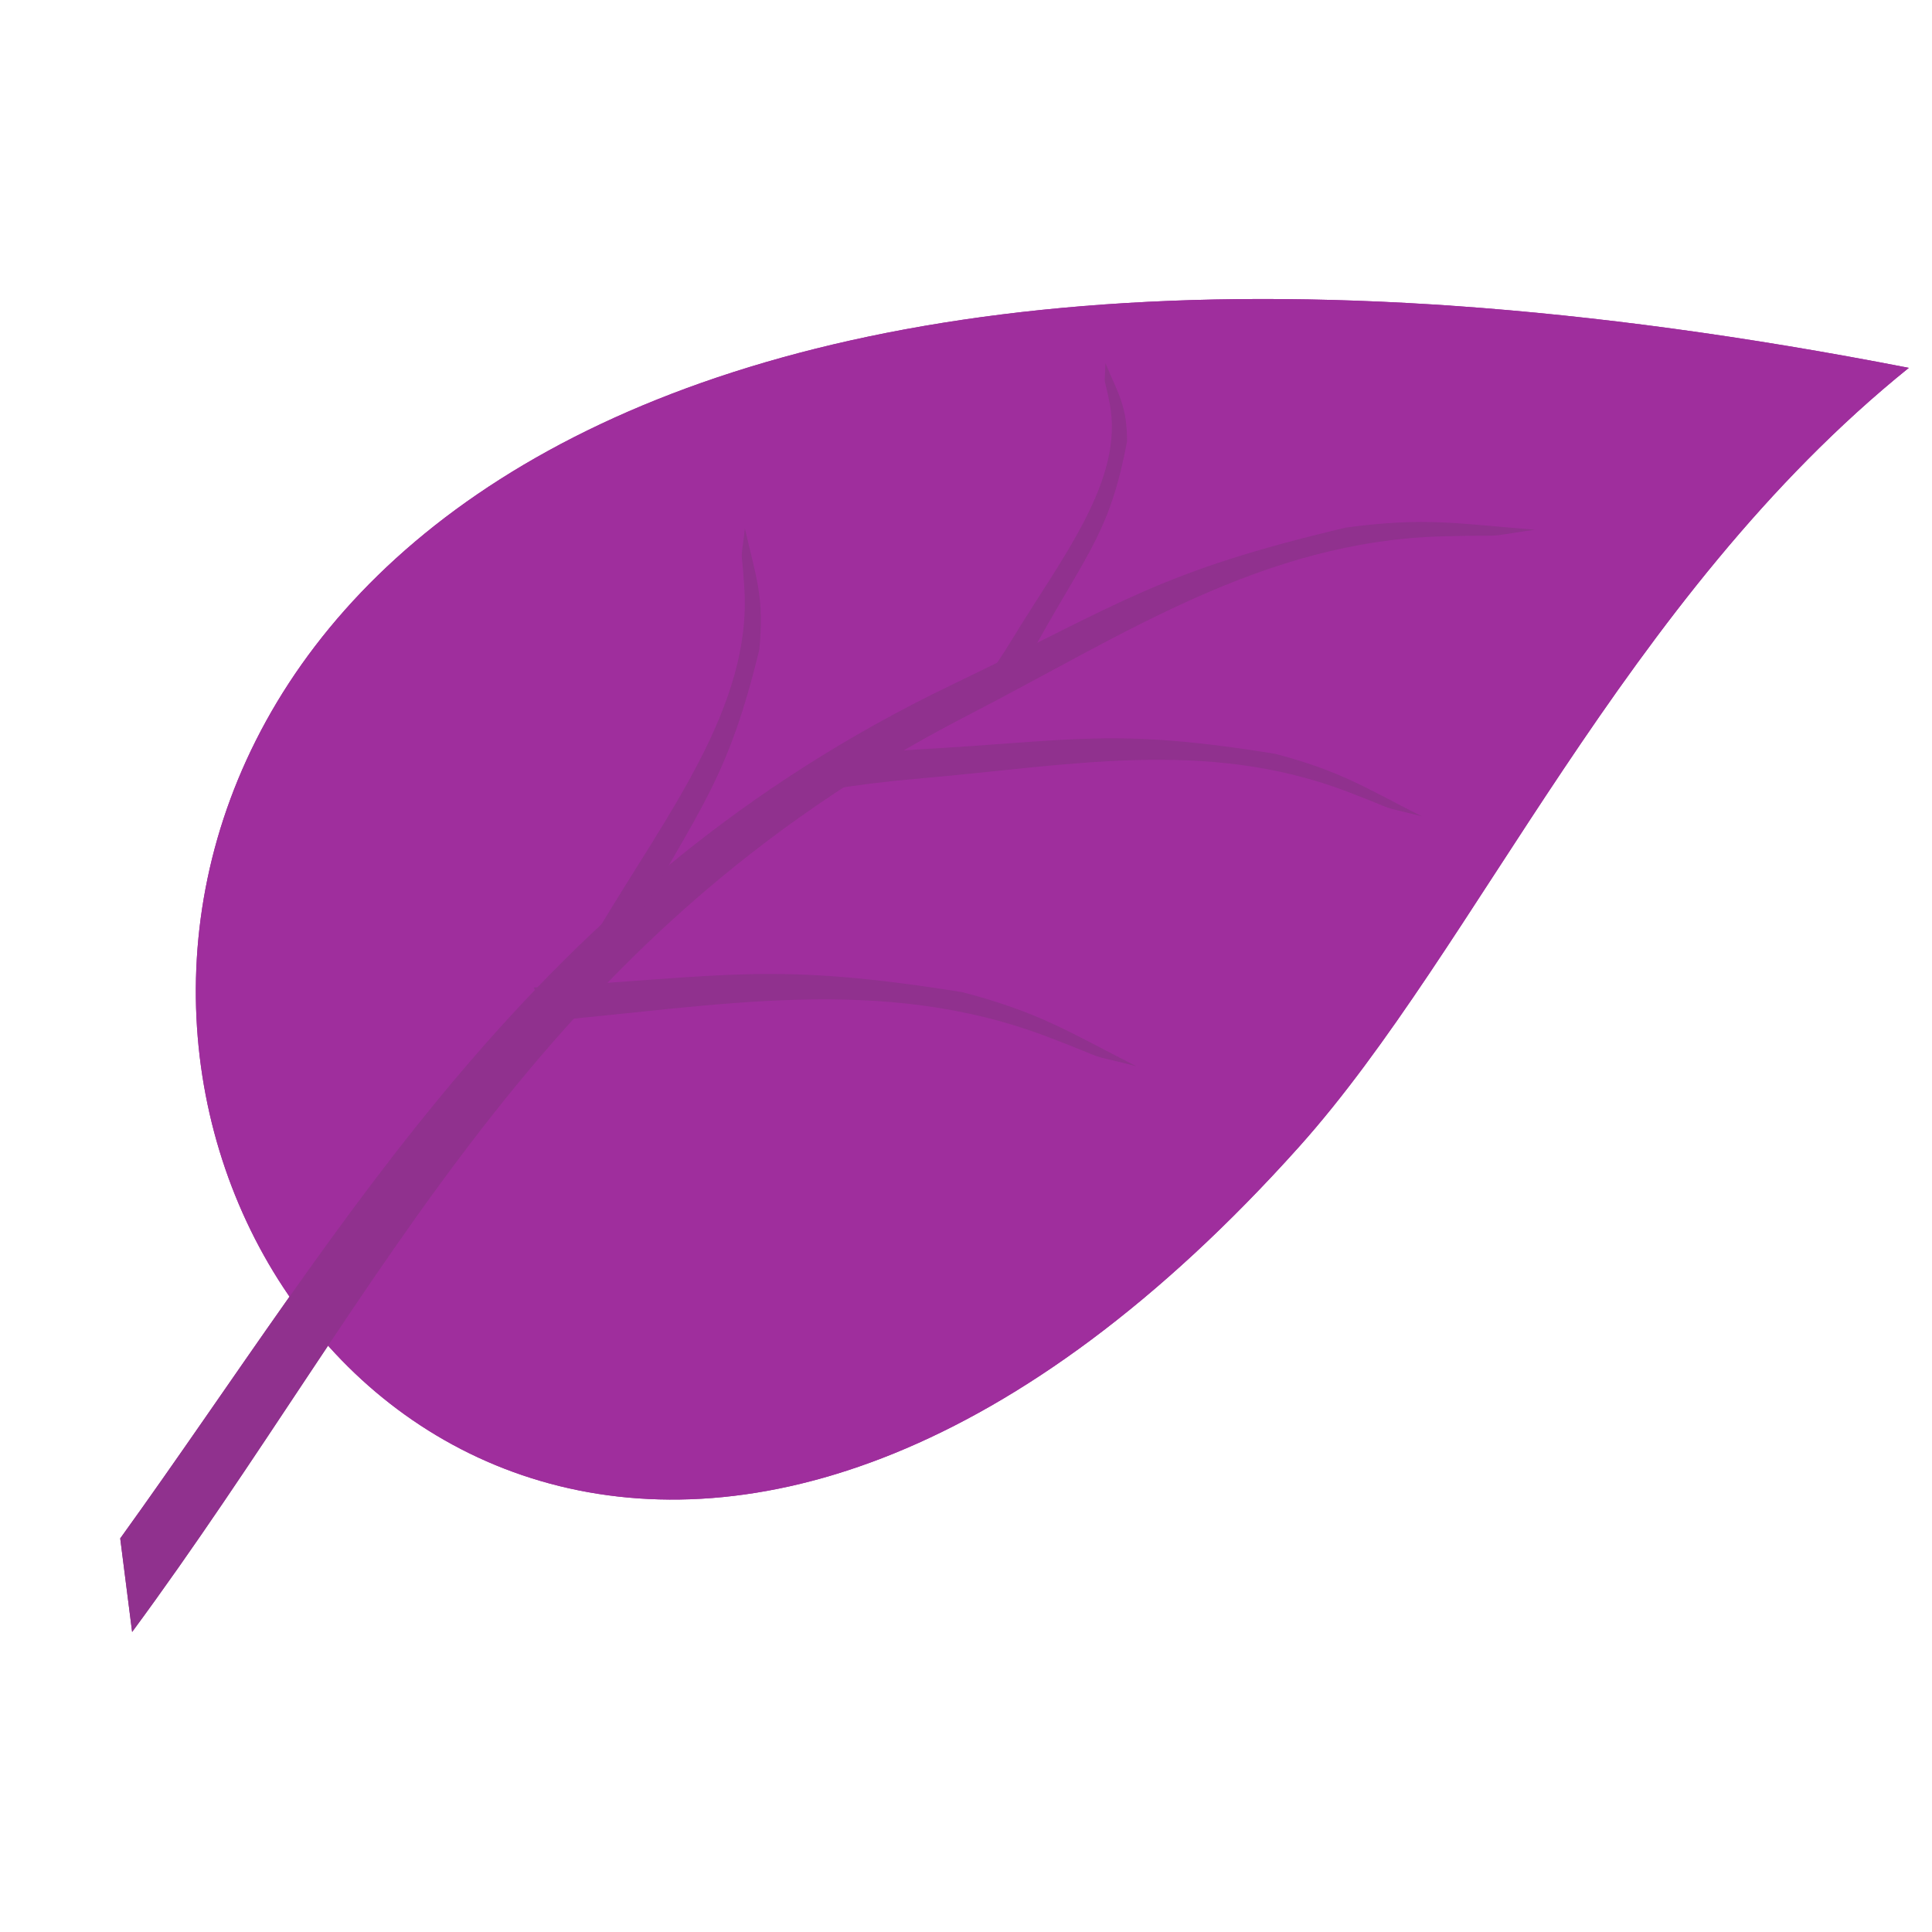 <svg xmlns="http://www.w3.org/2000/svg" xmlns:xlink="http://www.w3.org/1999/xlink" width="500" zoomAndPan="magnify" viewBox="0 0 375 375" height="500" preserveAspectRatio="xMidYMid meet" version="1.2"><defs><clipPath id="7377cb70a2"><path d="M 38 58.039 L 370.5 58.039 L 370.5 291.59 L 38 291.59 Z M 38 58.039 "/></clipPath><clipPath id="21085d1091"><path d="M 23.336 101 L 298 101 L 298 316.766 L 23.336 316.766 Z M 23.336 101 "/></clipPath><clipPath id="2b8b31f0b4"><path d="M 38 58.039 L 370.5 58.039 L 370.5 291.59 L 38 291.59 Z M 38 58.039 "/></clipPath><clipPath id="c5a849a6ca"><path d="M 23.336 101 L 298 101 L 298 316.766 L 23.336 316.766 Z M 23.336 101 "/></clipPath></defs><g id="3c0deb0d4c"><g clip-rule="nonzero" clip-path="url(#7377cb70a2)"><path style=" stroke:none;fill-rule:evenodd;fill:#9f2e9d;fill-opacity:1;" d="M 370.5 71.402 C 315.004 116.16 286.621 184.125 252.145 222.594 C 33.402 466.668 -138.609 -27.887 370.5 71.402 "/></g><g clip-rule="nonzero" clip-path="url(#21085d1091)"><path style=" stroke:none;fill-rule:evenodd;fill:#90318e;fill-opacity:1;" d="M 23.336 298.605 C 67.461 237.367 103.129 172.09 184.863 132.863 C 217.98 116.969 224.648 111.008 261.711 102.293 L 261.309 102.395 C 276.719 100.32 283.148 101.668 297.922 102.82 C 285.992 104.539 294.512 103.73 280.023 104.105 C 245.121 105.008 217.988 123.312 187.891 138.82 C 103.223 182.438 74.93 249.91 25.645 316.766 L 23.336 298.605 "/></g><path style=" stroke:none;fill-rule:evenodd;fill:#90318e;fill-opacity:1;" d="M 159.988 147.188 C 165.82 146.406 171.809 145.828 177.984 145.477 C 208.969 143.734 216.094 141.23 247.852 146.363 L 247.504 146.312 C 260.207 149.66 264.797 152.785 275.961 158.445 C 266.094 155.945 273.008 158.055 261.566 153.68 C 234.02 143.137 206.93 148.695 178.43 151.109 C 172.168 151.641 166.129 152.395 160.285 153.352 C 160.977 151.336 160.863 149.129 159.988 147.188 "/><path style=" stroke:none;fill-rule:evenodd;fill:#90318e;fill-opacity:1;" d="M 103.594 191.68 C 103.934 191.66 104.262 191.633 104.598 191.617 C 141.273 189.551 149.715 186.586 187.297 192.664 L 186.887 192.602 C 201.926 196.566 207.355 200.262 220.574 206.961 C 208.891 203.996 217.074 206.504 203.531 201.32 C 170.922 188.844 138.863 195.422 105.125 198.277 L 104.402 198.344 C 104.918 196.105 104.633 193.734 103.594 191.68 "/><path style=" stroke:none;fill-rule:evenodd;fill:#90318e;fill-opacity:1;" d="M 195.516 134.004 C 197.75 130.77 199.832 127.457 201.738 124.047 C 211.316 106.926 215.508 102.926 218.781 85.594 L 218.742 85.785 C 218.824 78.887 217.047 76.453 214.559 70.469 C 214.395 75.828 214.164 72.086 215.379 78.258 C 218.289 93.117 206.105 108.199 196.531 123.969 C 194.43 127.43 192.168 130.781 189.77 134.027 C 191.848 133.586 193.914 133.582 195.516 134.004 "/><path style=" stroke:none;fill-rule:evenodd;fill:#90318e;fill-opacity:1;" d="M 122.066 181.547 C 122.188 181.328 122.316 181.109 122.438 180.887 C 135.891 156.664 141.305 151.289 147.449 125.812 L 147.379 126.086 C 148.406 115.77 146.672 111.859 144.582 102.531 C 143.668 110.539 143.91 104.895 144.484 114.316 C 145.863 137.004 129.656 157.797 116.391 180 L 116.105 180.477 C 118.352 180.316 120.477 180.695 122.066 181.547 "/><g clip-rule="nonzero" clip-path="url(#2b8b31f0b4)"><path style=" stroke:none;fill-rule:evenodd;fill:#9f2e9d;fill-opacity:1;" d="M 370.5 71.402 C 315.004 116.16 286.621 184.125 252.145 222.594 C 33.402 466.668 -138.609 -27.887 370.5 71.402 "/></g><g clip-rule="nonzero" clip-path="url(#c5a849a6ca)"><path style=" stroke:none;fill-rule:evenodd;fill:#90318e;fill-opacity:1;" d="M 23.336 298.605 C 67.461 237.367 103.129 172.09 184.863 132.863 C 217.98 116.969 224.648 111.008 261.711 102.293 L 261.309 102.395 C 276.719 100.32 283.148 101.668 297.922 102.82 C 285.992 104.539 294.512 103.73 280.023 104.105 C 245.121 105.008 217.988 123.312 187.891 138.82 C 103.223 182.438 74.93 249.91 25.645 316.766 L 23.336 298.605 "/></g><path style=" stroke:none;fill-rule:evenodd;fill:#90318e;fill-opacity:1;" d="M 159.988 147.188 C 165.82 146.406 171.809 145.828 177.984 145.477 C 208.969 143.734 216.094 141.23 247.852 146.363 L 247.504 146.312 C 260.207 149.66 264.797 152.785 275.961 158.445 C 266.094 155.945 273.008 158.055 261.566 153.68 C 234.02 143.137 206.93 148.695 178.43 151.109 C 172.168 151.641 166.129 152.395 160.285 153.352 C 160.977 151.336 160.863 149.129 159.988 147.188 "/><path style=" stroke:none;fill-rule:evenodd;fill:#90318e;fill-opacity:1;" d="M 103.594 191.68 C 103.934 191.66 104.262 191.633 104.598 191.617 C 141.273 189.551 149.715 186.586 187.297 192.664 L 186.887 192.602 C 201.926 196.566 207.355 200.262 220.574 206.961 C 208.891 203.996 217.074 206.504 203.531 201.32 C 170.922 188.844 138.863 195.422 105.125 198.277 L 104.402 198.344 C 104.918 196.105 104.633 193.734 103.594 191.68 "/><path style=" stroke:none;fill-rule:evenodd;fill:#90318e;fill-opacity:1;" d="M 195.516 134.004 C 197.75 130.77 199.832 127.457 201.738 124.047 C 211.316 106.926 215.508 102.926 218.781 85.594 L 218.742 85.785 C 218.824 78.887 217.047 76.453 214.559 70.469 C 214.395 75.828 214.164 72.086 215.379 78.258 C 218.289 93.117 206.105 108.199 196.531 123.969 C 194.43 127.43 192.168 130.781 189.77 134.027 C 191.848 133.586 193.914 133.582 195.516 134.004 "/><path style=" stroke:none;fill-rule:evenodd;fill:#90318e;fill-opacity:1;" d="M 122.066 181.547 C 122.188 181.328 122.316 181.109 122.438 180.887 C 135.891 156.664 141.305 151.289 147.449 125.812 L 147.379 126.086 C 148.406 115.77 146.672 111.859 144.582 102.531 C 143.668 110.539 143.91 104.895 144.484 114.316 C 145.863 137.004 129.656 157.797 116.391 180 L 116.105 180.477 C 118.352 180.316 120.477 180.695 122.066 181.547 "/></g></svg>
